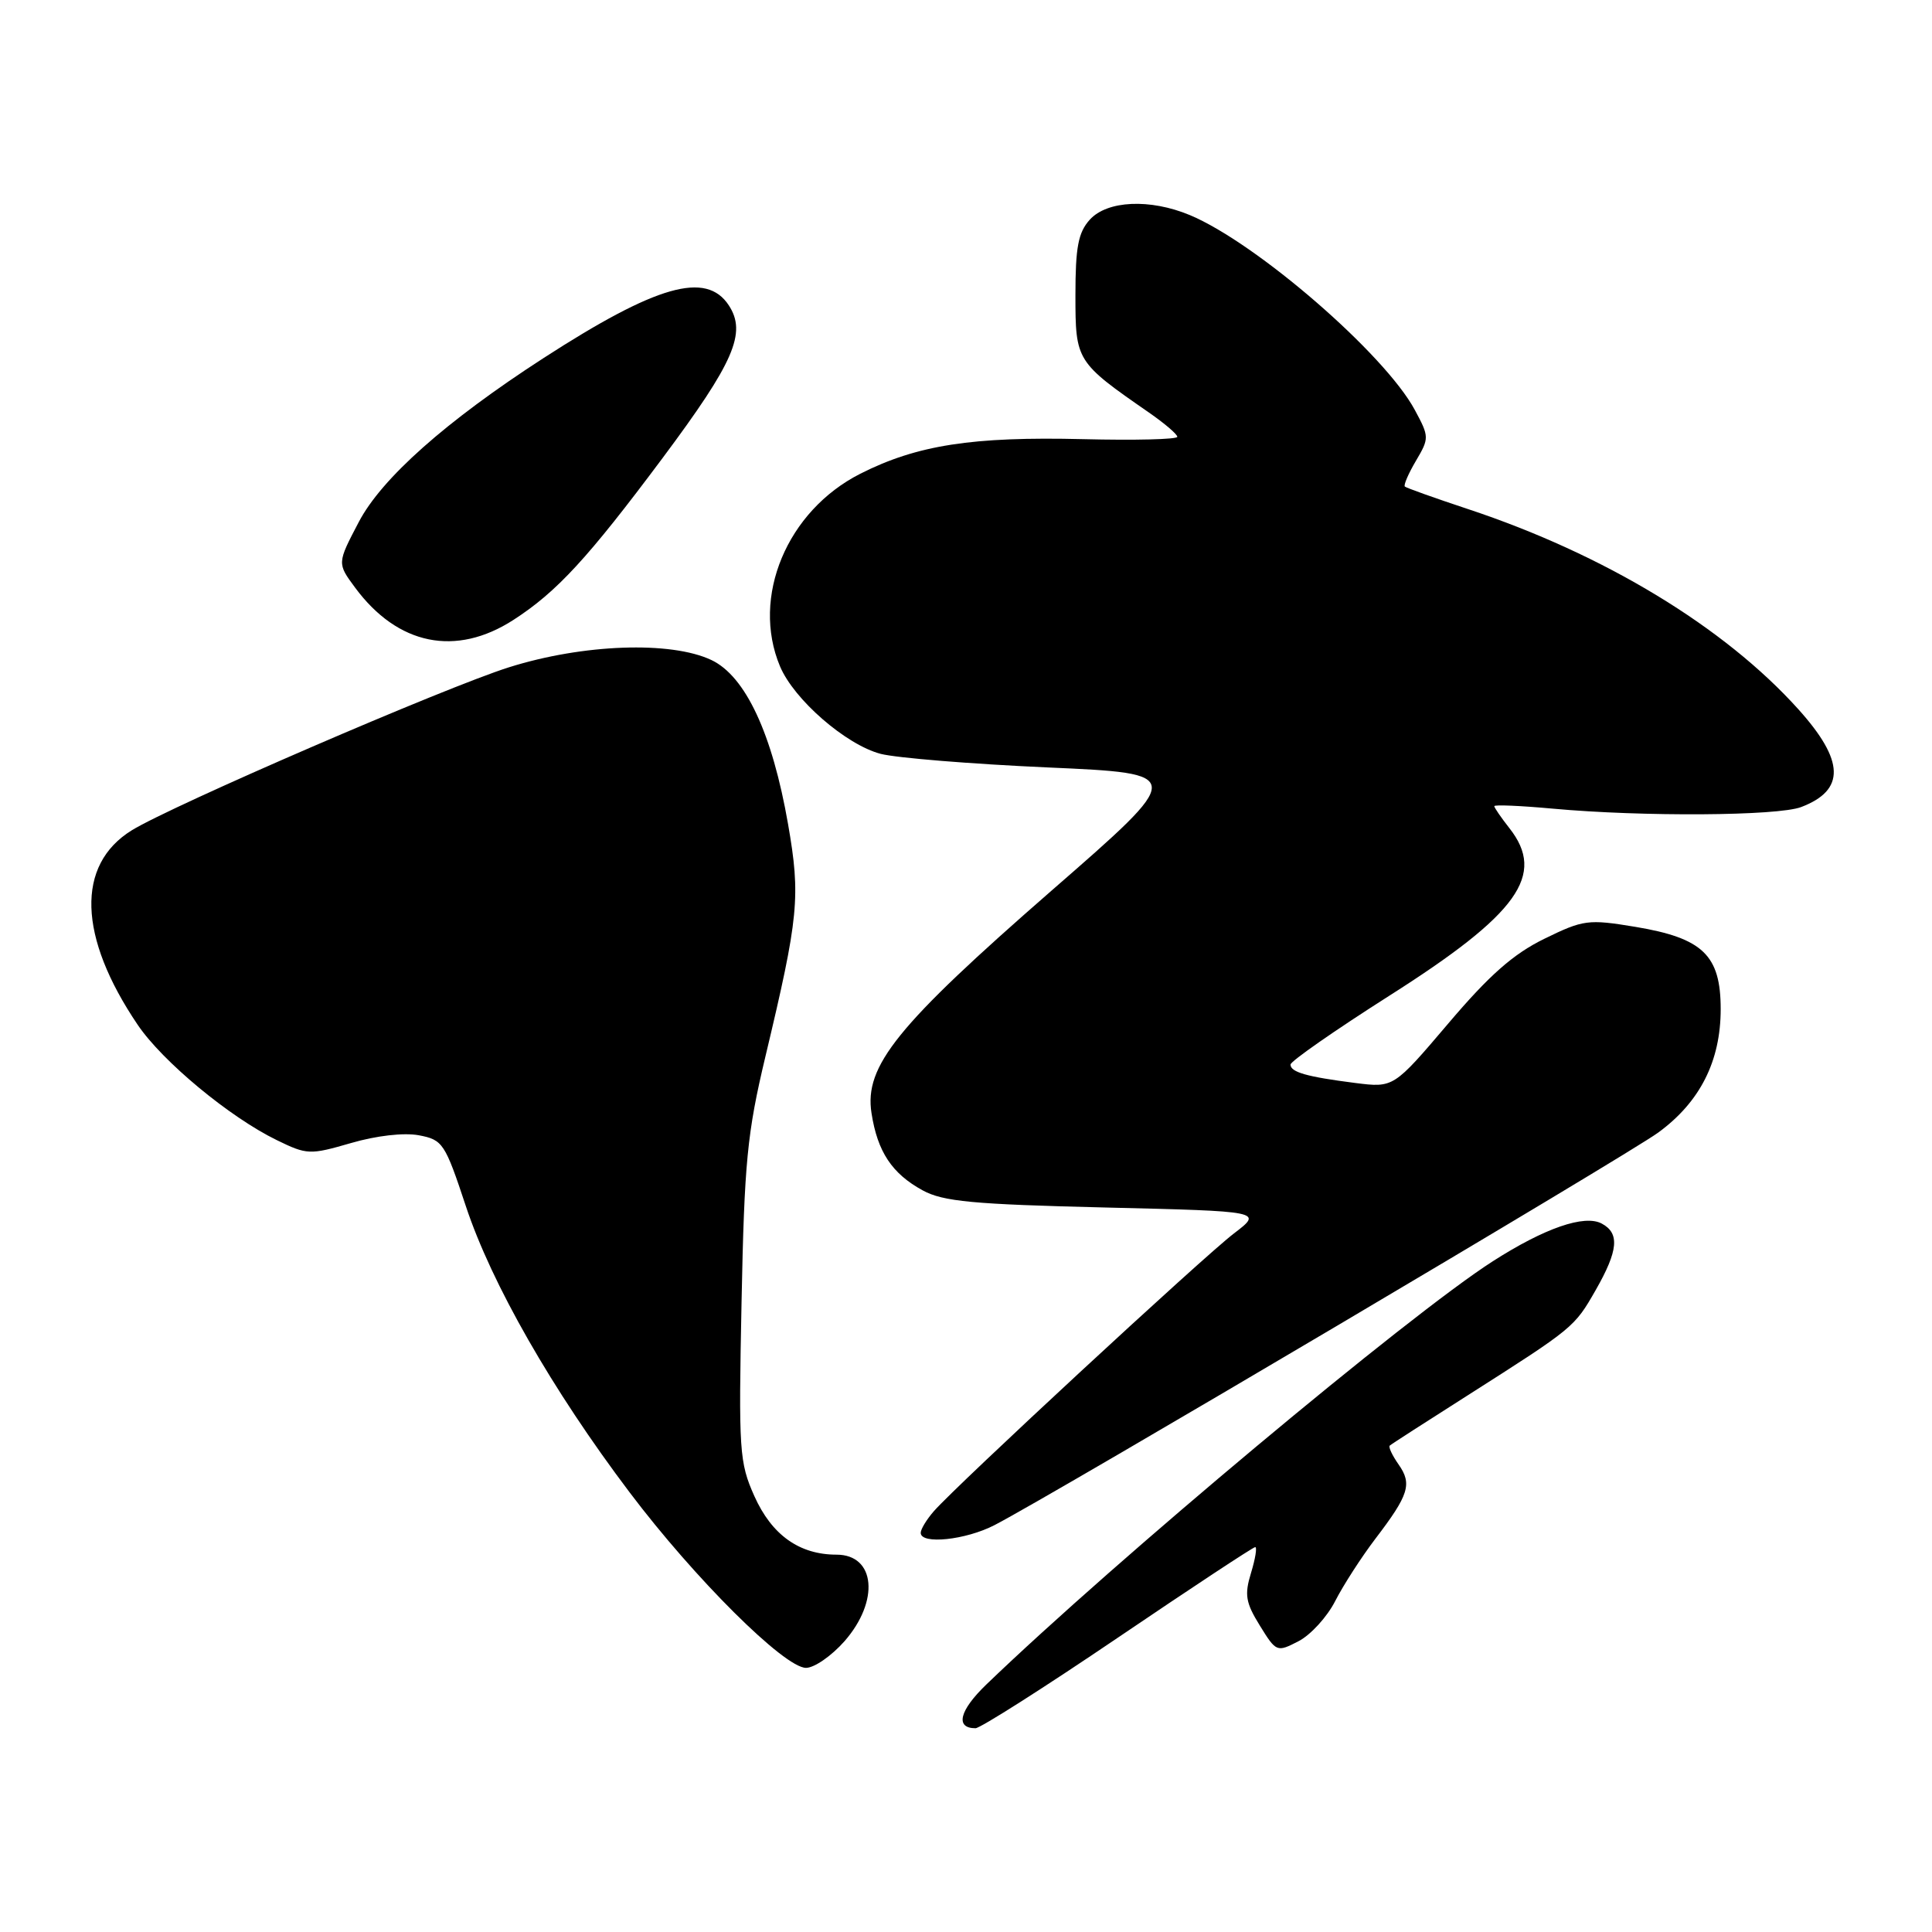 <?xml version="1.0" encoding="UTF-8" standalone="no"?>
<!DOCTYPE svg PUBLIC "-//W3C//DTD SVG 1.1//EN" "http://www.w3.org/Graphics/SVG/1.1/DTD/svg11.dtd" >
<svg xmlns="http://www.w3.org/2000/svg" xmlns:xlink="http://www.w3.org/1999/xlink" version="1.1" viewBox="0 0 256 256">
 <g >
 <path fill="currentColor"
d=" M 148.12 217.00 C 157.86 210.40 166.05 205.00 166.32 205.00 C 166.59 205.00 166.34 206.53 165.77 208.41 C 164.88 211.31 165.05 212.35 166.93 215.39 C 169.11 218.92 169.19 218.95 172.06 217.47 C 173.67 216.64 175.86 214.24 176.93 212.13 C 178.01 210.02 180.40 206.32 182.24 203.90 C 186.69 198.07 187.14 196.64 185.32 194.05 C 184.48 192.85 183.95 191.73 184.15 191.55 C 184.34 191.37 189.00 188.37 194.51 184.87 C 208.56 175.92 208.61 175.88 211.44 170.94 C 214.43 165.70 214.64 163.41 212.24 162.13 C 209.95 160.90 204.66 162.73 197.81 167.12 C 186.61 174.29 147.91 206.64 130.69 223.21 C 127.11 226.66 126.54 229.00 129.26 229.00 C 129.89 229.00 138.38 223.60 148.12 217.00 Z  M 111.90 217.47 C 116.57 212.14 116.01 206.00 110.84 206.00 C 105.92 206.00 102.27 203.40 99.96 198.25 C 97.96 193.78 97.86 192.27 98.26 172.50 C 98.63 153.96 99.00 150.15 101.42 140.00 C 105.84 121.48 106.10 118.84 104.42 109.19 C 102.33 97.20 98.78 89.60 94.27 87.46 C 88.90 84.91 77.24 85.33 67.44 88.42 C 58.98 91.09 22.76 106.75 17.46 110.02 C 10.05 114.60 10.34 124.11 18.25 135.80 C 21.54 140.66 30.43 148.03 36.67 151.07 C 40.69 153.03 41.05 153.04 46.51 151.46 C 49.86 150.48 53.52 150.06 55.50 150.43 C 58.67 151.03 58.96 151.47 61.72 159.80 C 65.13 170.10 73.18 184.18 83.43 197.75 C 92.03 209.15 103.94 221.00 106.80 221.00 C 107.90 221.00 110.19 219.41 111.90 217.47 Z  M 131.79 202.08 C 139.51 198.09 215.69 153.03 219.74 150.06 C 225.27 146.01 228.00 140.60 228.00 133.71 C 228.00 126.57 225.64 124.30 216.68 122.81 C 210.44 121.78 209.81 121.86 204.62 124.40 C 200.53 126.40 197.34 129.21 191.91 135.61 C 184.66 144.14 184.66 144.14 179.58 143.50 C 173.15 142.68 171.00 142.07 171.00 141.06 C 171.00 140.62 176.89 136.52 184.09 131.94 C 201.18 121.09 204.88 115.93 200.00 109.73 C 198.90 108.33 198.00 107.02 198.00 106.82 C 198.00 106.61 201.49 106.76 205.75 107.15 C 217.67 108.24 235.55 108.12 238.66 106.94 C 244.54 104.70 244.43 100.81 238.30 93.99 C 228.50 83.09 212.58 73.44 194.50 67.45 C 190.10 65.99 186.34 64.65 186.15 64.47 C 185.96 64.29 186.62 62.75 187.62 61.06 C 189.39 58.06 189.39 57.88 187.47 54.32 C 183.48 46.90 166.49 32.19 157.66 28.50 C 152.38 26.30 146.71 26.56 144.40 29.11 C 142.87 30.81 142.50 32.75 142.50 39.12 C 142.50 47.83 142.59 47.98 152.25 54.67 C 154.31 56.10 156.00 57.54 156.00 57.88 C 156.00 58.22 150.39 58.36 143.53 58.19 C 128.84 57.83 121.51 58.97 114.00 62.77 C 104.27 67.70 99.51 79.11 103.35 88.28 C 105.19 92.69 112.09 98.68 116.69 99.89 C 118.79 100.43 128.74 101.24 138.82 101.69 C 157.14 102.50 157.14 102.50 139.28 118.06 C 118.84 135.89 114.50 141.25 115.48 147.50 C 116.27 152.61 118.19 155.51 122.26 157.73 C 124.97 159.21 128.93 159.58 146.43 160.00 C 167.35 160.50 167.35 160.50 163.50 163.44 C 159.50 166.48 126.83 196.72 123.75 200.23 C 122.79 201.33 122.00 202.62 122.00 203.11 C 122.00 204.69 127.97 204.06 131.79 202.08 Z  M 68.05 82.13 C 73.79 78.42 77.89 73.97 87.82 60.66 C 97.28 47.97 98.96 44.11 96.57 40.46 C 93.57 35.89 86.99 37.77 72.00 47.46 C 59.09 55.81 50.57 63.38 47.54 69.17 C 44.67 74.64 44.67 74.64 47.05 77.86 C 52.70 85.50 60.41 87.07 68.05 82.13 Z "/>
</g>
</svg>